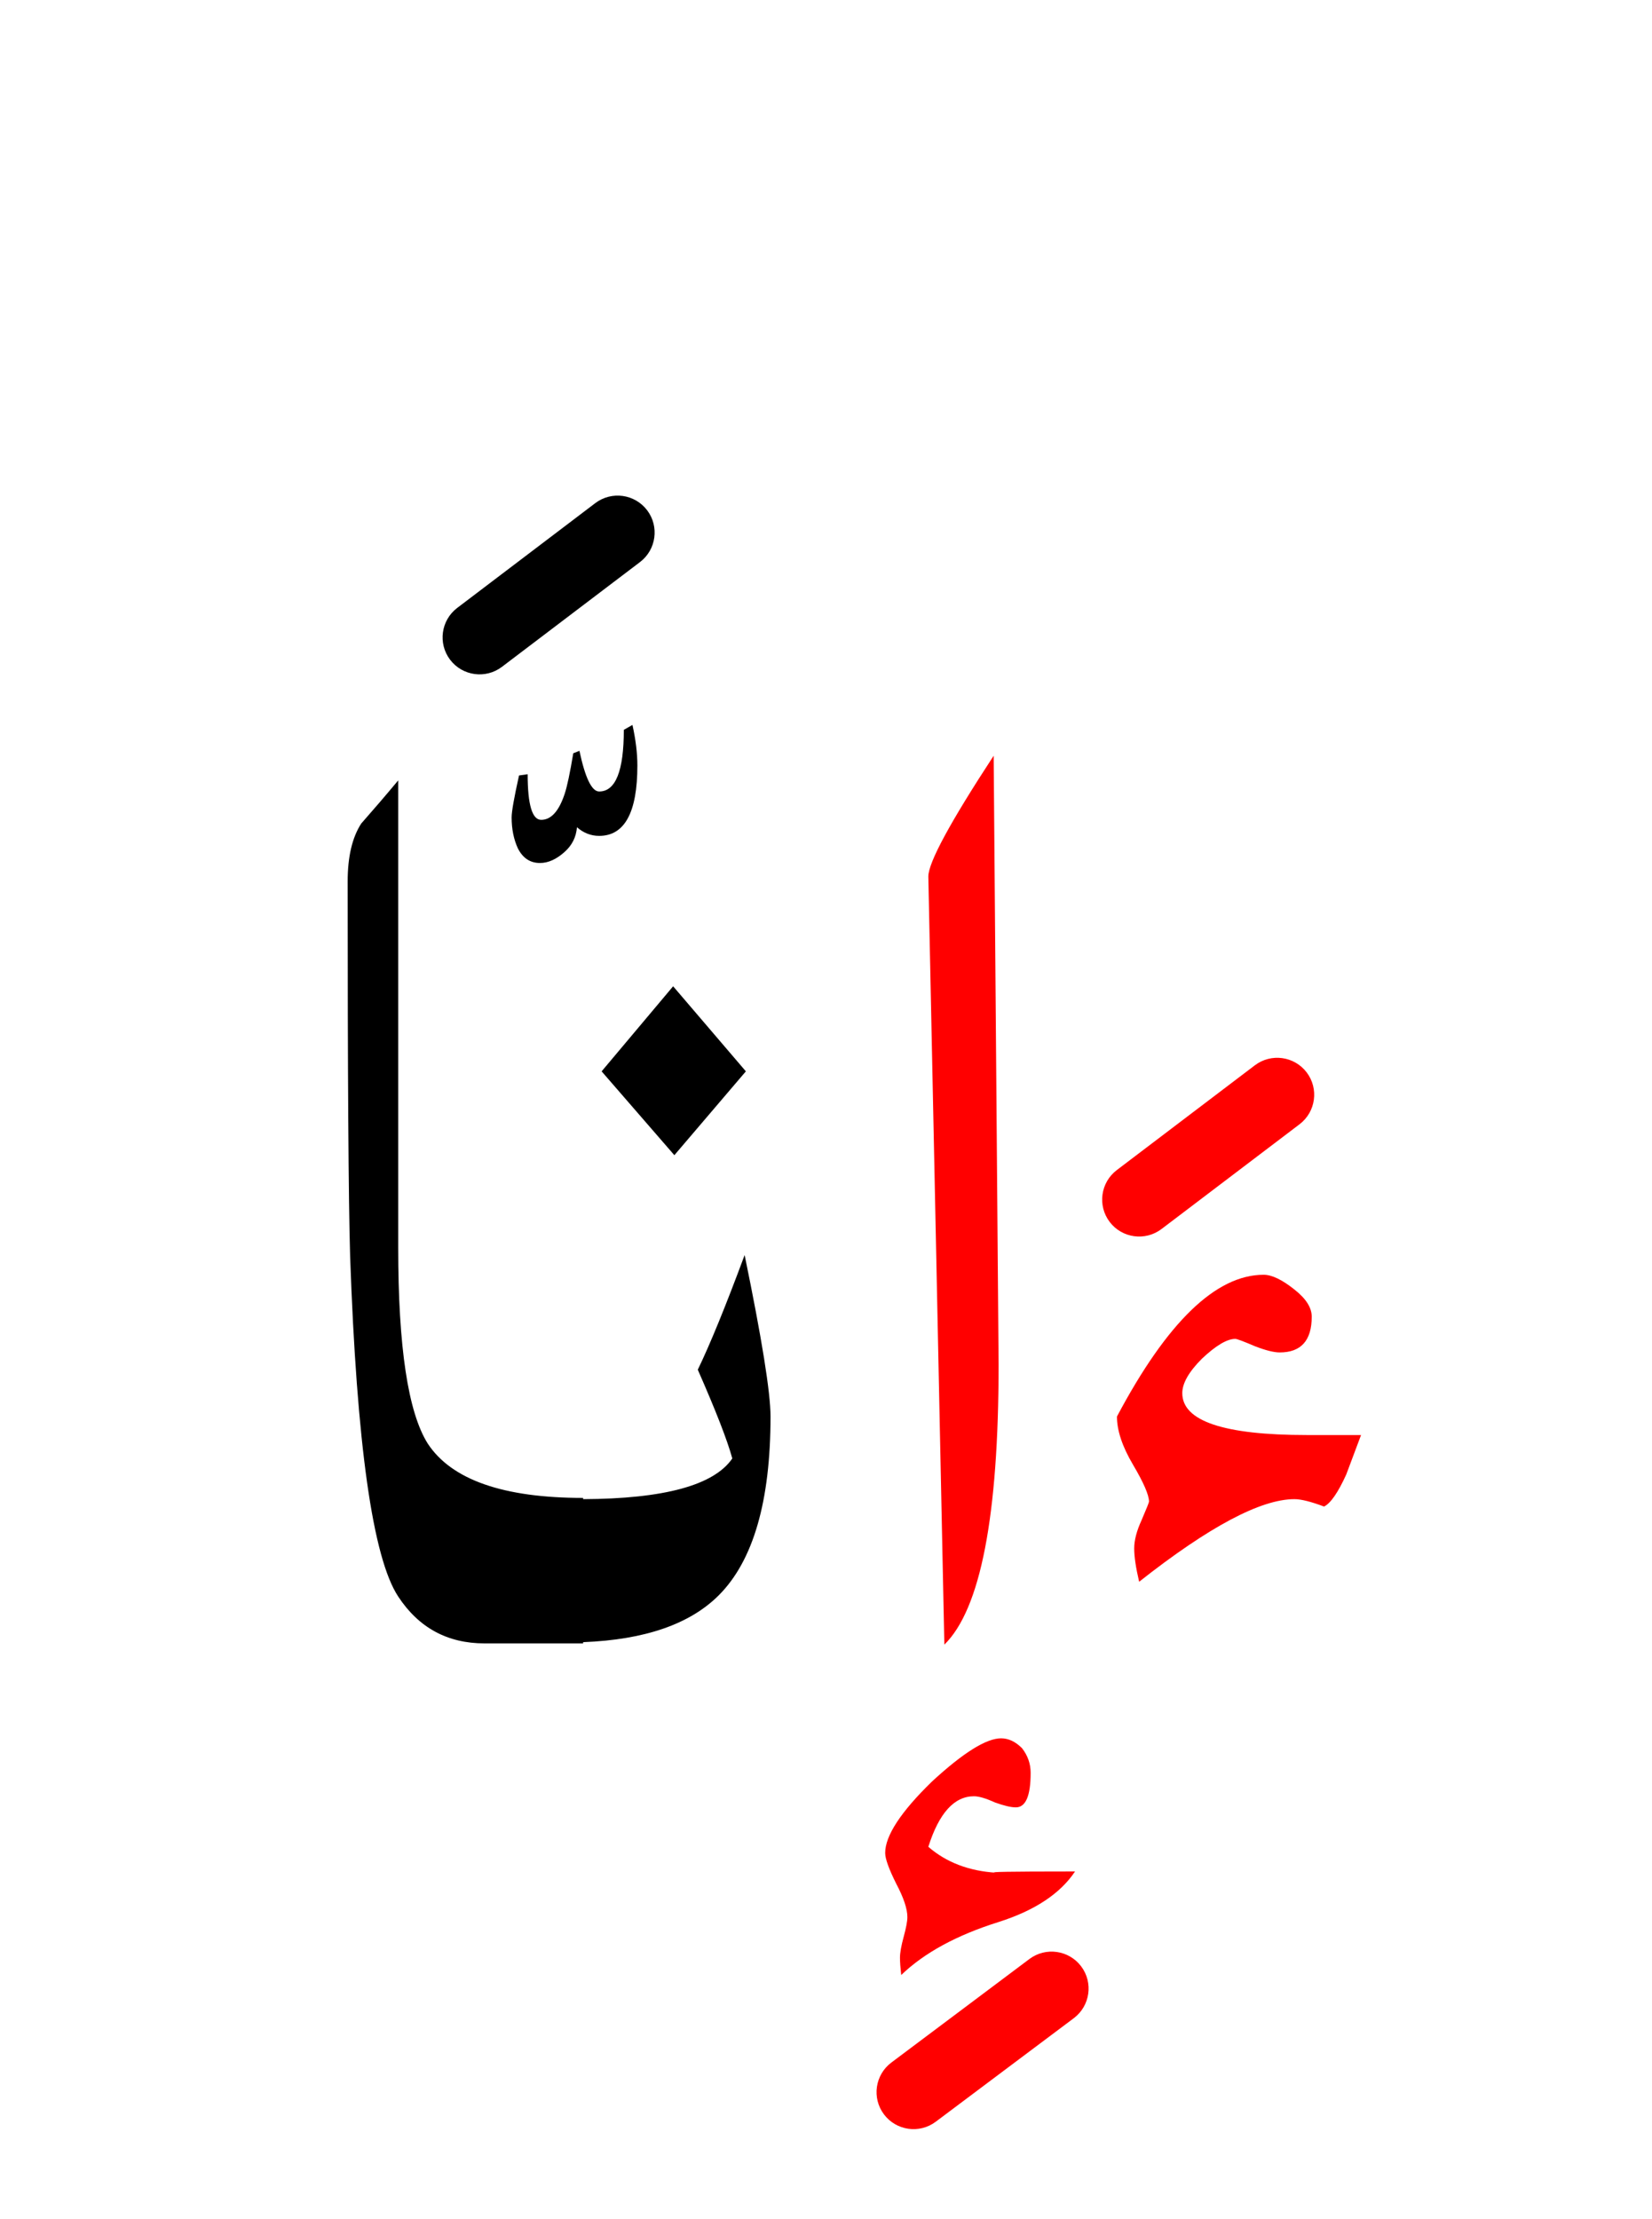 <?xml version="1.0" encoding="UTF-8" standalone="no"?><!DOCTYPE svg PUBLIC "-//W3C//DTD SVG 1.1//EN" "http://www.w3.org/Graphics/SVG/1.1/DTD/svg11.dtd"><svg width="100%" height="100%" viewBox="0 0 67 90" version="1.1" xmlns="http://www.w3.org/2000/svg" xmlns:xlink="http://www.w3.org/1999/xlink" xml:space="preserve" xmlns:serif="http://www.serif.com/" style="fill-rule:evenodd;clip-rule:evenodd;stroke-linejoin:round;stroke-miterlimit:2;"><g><path d="M43.6,75.9l-0.25,0c-2.367,0 -3.35,0.017 -2.95,0.05c-1.1,-0.067 -2.017,-0.417 -2.75,-1.05c0.433,-1.367 1.05,-2.05 1.85,-2.05c0.2,-0 0.483,0.083 0.85,0.25c0.367,0.133 0.65,0.2 0.85,0.2c0.4,0 0.6,-0.467 0.6,-1.4c-0,-0.367 -0.117,-0.7 -0.35,-1c-0.267,-0.267 -0.55,-0.4 -0.85,-0.4c-0.6,0 -1.533,0.583 -2.8,1.75c-1.267,1.233 -1.9,2.2 -1.9,2.9c-0,0.233 0.15,0.65 0.45,1.25c0.3,0.567 0.45,1.017 0.45,1.35c-0,0.167 -0.05,0.433 -0.15,0.8c-0.1,0.367 -0.15,0.65 -0.15,0.85c-0,0.167 0.017,0.4 0.05,0.7c0.933,-0.9 2.25,-1.617 3.95,-2.15c1.467,-0.467 2.5,-1.15 3.1,-2.05Z" style="fill:#f00;"/><path d="M40.3,30.65c-1.767,2.7 -2.65,4.333 -2.65,4.9l0.65,31.15c1.467,-1.433 2.2,-5.217 2.2,-11.35l-0.2,-24.7Z" style="fill:#f00;"/><path d="M46.6,60.9c0,0.033 -0.1,0.283 -0.3,0.75c-0.2,0.433 -0.3,0.817 -0.3,1.15c-0,0.333 0.067,0.783 0.2,1.35c2.833,-2.233 4.933,-3.35 6.3,-3.35c0.267,0 0.667,0.1 1.2,0.3c0.267,-0.133 0.567,-0.567 0.9,-1.3c0.2,-0.533 0.4,-1.067 0.6,-1.6l-2.2,0c-3.367,0 -5.05,-0.567 -5.05,-1.7c0,-0.4 0.267,-0.867 0.8,-1.4c0.567,-0.533 1.017,-0.8 1.35,-0.8c0.067,0 0.333,0.1 0.8,0.3c0.433,0.167 0.767,0.25 1,0.25c0.867,0 1.3,-0.483 1.3,-1.45c0,-0.367 -0.233,-0.733 -0.7,-1.1c-0.5,-0.4 -0.917,-0.6 -1.25,-0.6c-1.933,0 -3.917,1.917 -5.95,5.75c-0,0.567 0.217,1.217 0.65,1.95c0.433,0.733 0.65,1.233 0.65,1.5Z" style="fill:#f00;"/><path d="M30.2,50.9c-0.767,2.067 -1.4,3.617 -1.9,4.65c0.733,1.667 1.2,2.867 1.4,3.6c-0.745,1.086 -2.762,1.636 -6.05,1.65l-0,-0.05c-3.233,0 -5.333,-0.733 -6.3,-2.2c-0.8,-1.267 -1.2,-3.917 -1.2,-7.95l-0,-18.95c-0.5,0.6 -1,1.183 -1.5,1.75c-0.367,0.567 -0.55,1.35 -0.55,2.35c0,7.9 0.033,12.967 0.1,15.2c0.267,7.633 0.917,12.233 1.95,13.8c0.833,1.267 2,1.9 3.5,1.9l4,0l-0,-0.05c2.496,-0.096 4.329,-0.729 5.5,-1.9c1.4,-1.4 2.1,-3.817 2.1,-7.25c0,-0.967 -0.35,-3.15 -1.05,-6.55Z"/><path d="M30.25,43.45l-2.95,-3.45l-2.9,3.45l2.95,3.4l2.9,-3.4Z"/><path d="M25.85,31.05c0,-0.5 -0.067,-1.05 -0.2,-1.65l-0.35,0.2c-0,1.667 -0.333,2.5 -1,2.5c-0.3,-0 -0.567,-0.55 -0.8,-1.65l-0.25,0.1c-0.133,0.8 -0.25,1.35 -0.35,1.65c-0.233,0.7 -0.55,1.05 -0.95,1.05c-0.367,0 -0.55,-0.617 -0.55,-1.85l-0.35,0.05c-0.2,0.9 -0.3,1.467 -0.3,1.7c0,0.467 0.083,0.883 0.25,1.25c0.2,0.4 0.5,0.6 0.9,0.6c0.333,0 0.667,-0.15 1,-0.45c0.3,-0.267 0.467,-0.6 0.5,-1c0.267,0.233 0.567,0.35 0.9,0.35c1.033,0 1.55,-0.95 1.55,-2.85Z"/><path d="M24.143,20.405l-5.6,4.25c-0.659,0.501 -0.788,1.442 -0.288,2.102c0.501,0.659 1.442,0.788 2.102,0.288l5.6,-4.25c0.659,-0.501 0.788,-1.442 0.288,-2.102c-0.501,-0.659 -1.442,-0.788 -2.102,-0.288Z"/><path d="M41.75,79.45l-5.6,4.2c-0.662,0.497 -0.797,1.438 -0.3,2.1c0.497,0.662 1.438,0.797 2.1,0.3l5.6,-4.2c0.662,-0.497 0.797,-1.438 0.3,-2.1c-0.497,-0.662 -1.438,-0.797 -2.1,-0.3Z" style="fill:#f00;"/><path d="M50.893,43.205l-5.6,4.25c-0.659,0.501 -0.788,1.442 -0.288,2.102c0.501,0.659 1.442,0.788 2.102,0.288l5.6,-4.25c0.659,-0.501 0.788,-1.442 0.288,-2.102c-0.501,-0.659 -1.442,-0.788 -2.102,-0.288Z" style="fill:#f00;"/></g></svg>